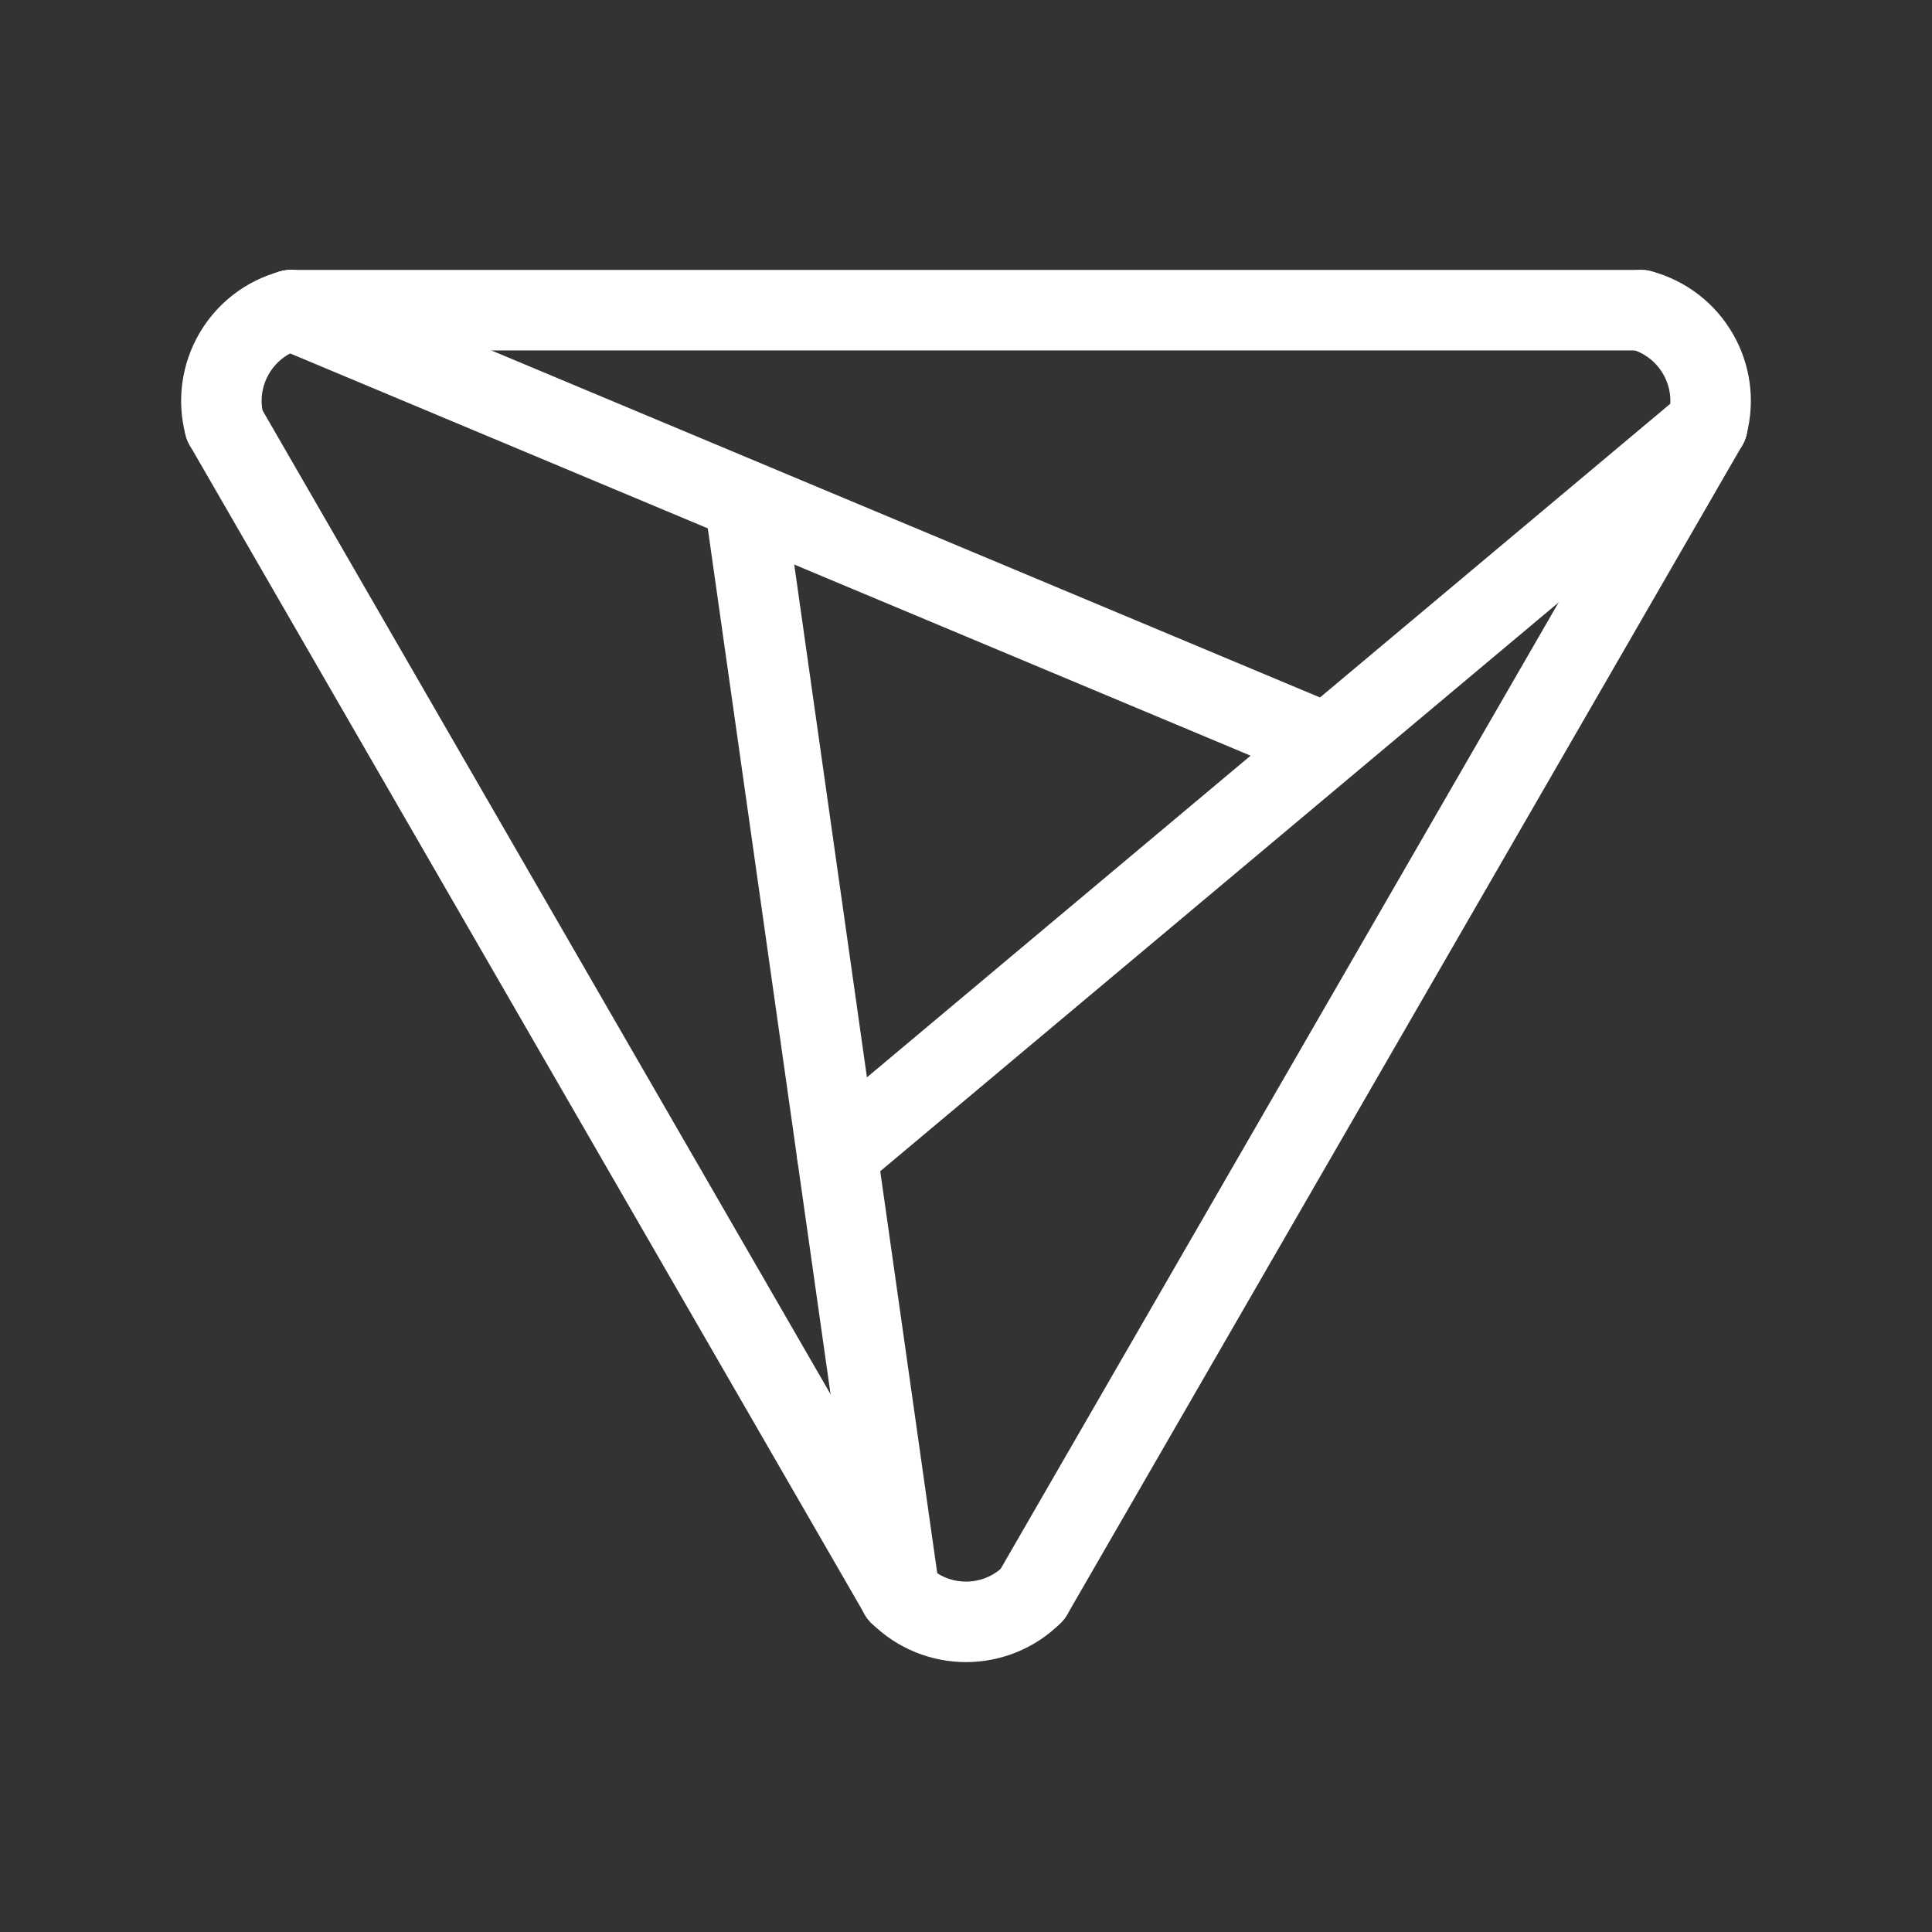 <?xml version="1.0" encoding="UTF-8"?><svg id="b" xmlns="http://www.w3.org/2000/svg" viewBox="0 0 48 48"><rect x="0" y="0" width="48" height="48" fill="#333333" stroke="none"/><defs><style>.c{stroke-width:2px;fill:none;stroke:#fff;stroke-linecap:round;stroke-linejoin:round;}</style></defs><path class="c" d="m22.35,39.611l-3.836-27.055"/><path class="c" d="m5.58,10.563c-.333-1.244.405-2.524,1.65-2.857"/><path class="c" d="m25.65,39.611c-.911.911-2.388.911-3.299,0,0,0,0,0,0,0"/><path class="c" d="m40.77,7.706c1.244.334,1.983,1.613,1.65,2.857"/><g><path class="c" d="m25.65,39.611l16.77-29.047"/><path class="c" d="m40.77,7.706H7.23"/><path class="c" d="m5.58,10.563l16.77,29.047"/><path class="c" d="m7.23,7.706l25.629,10.733"/><path class="c" d="m42.42,10.563l-21.618,18.126"/></g></svg>